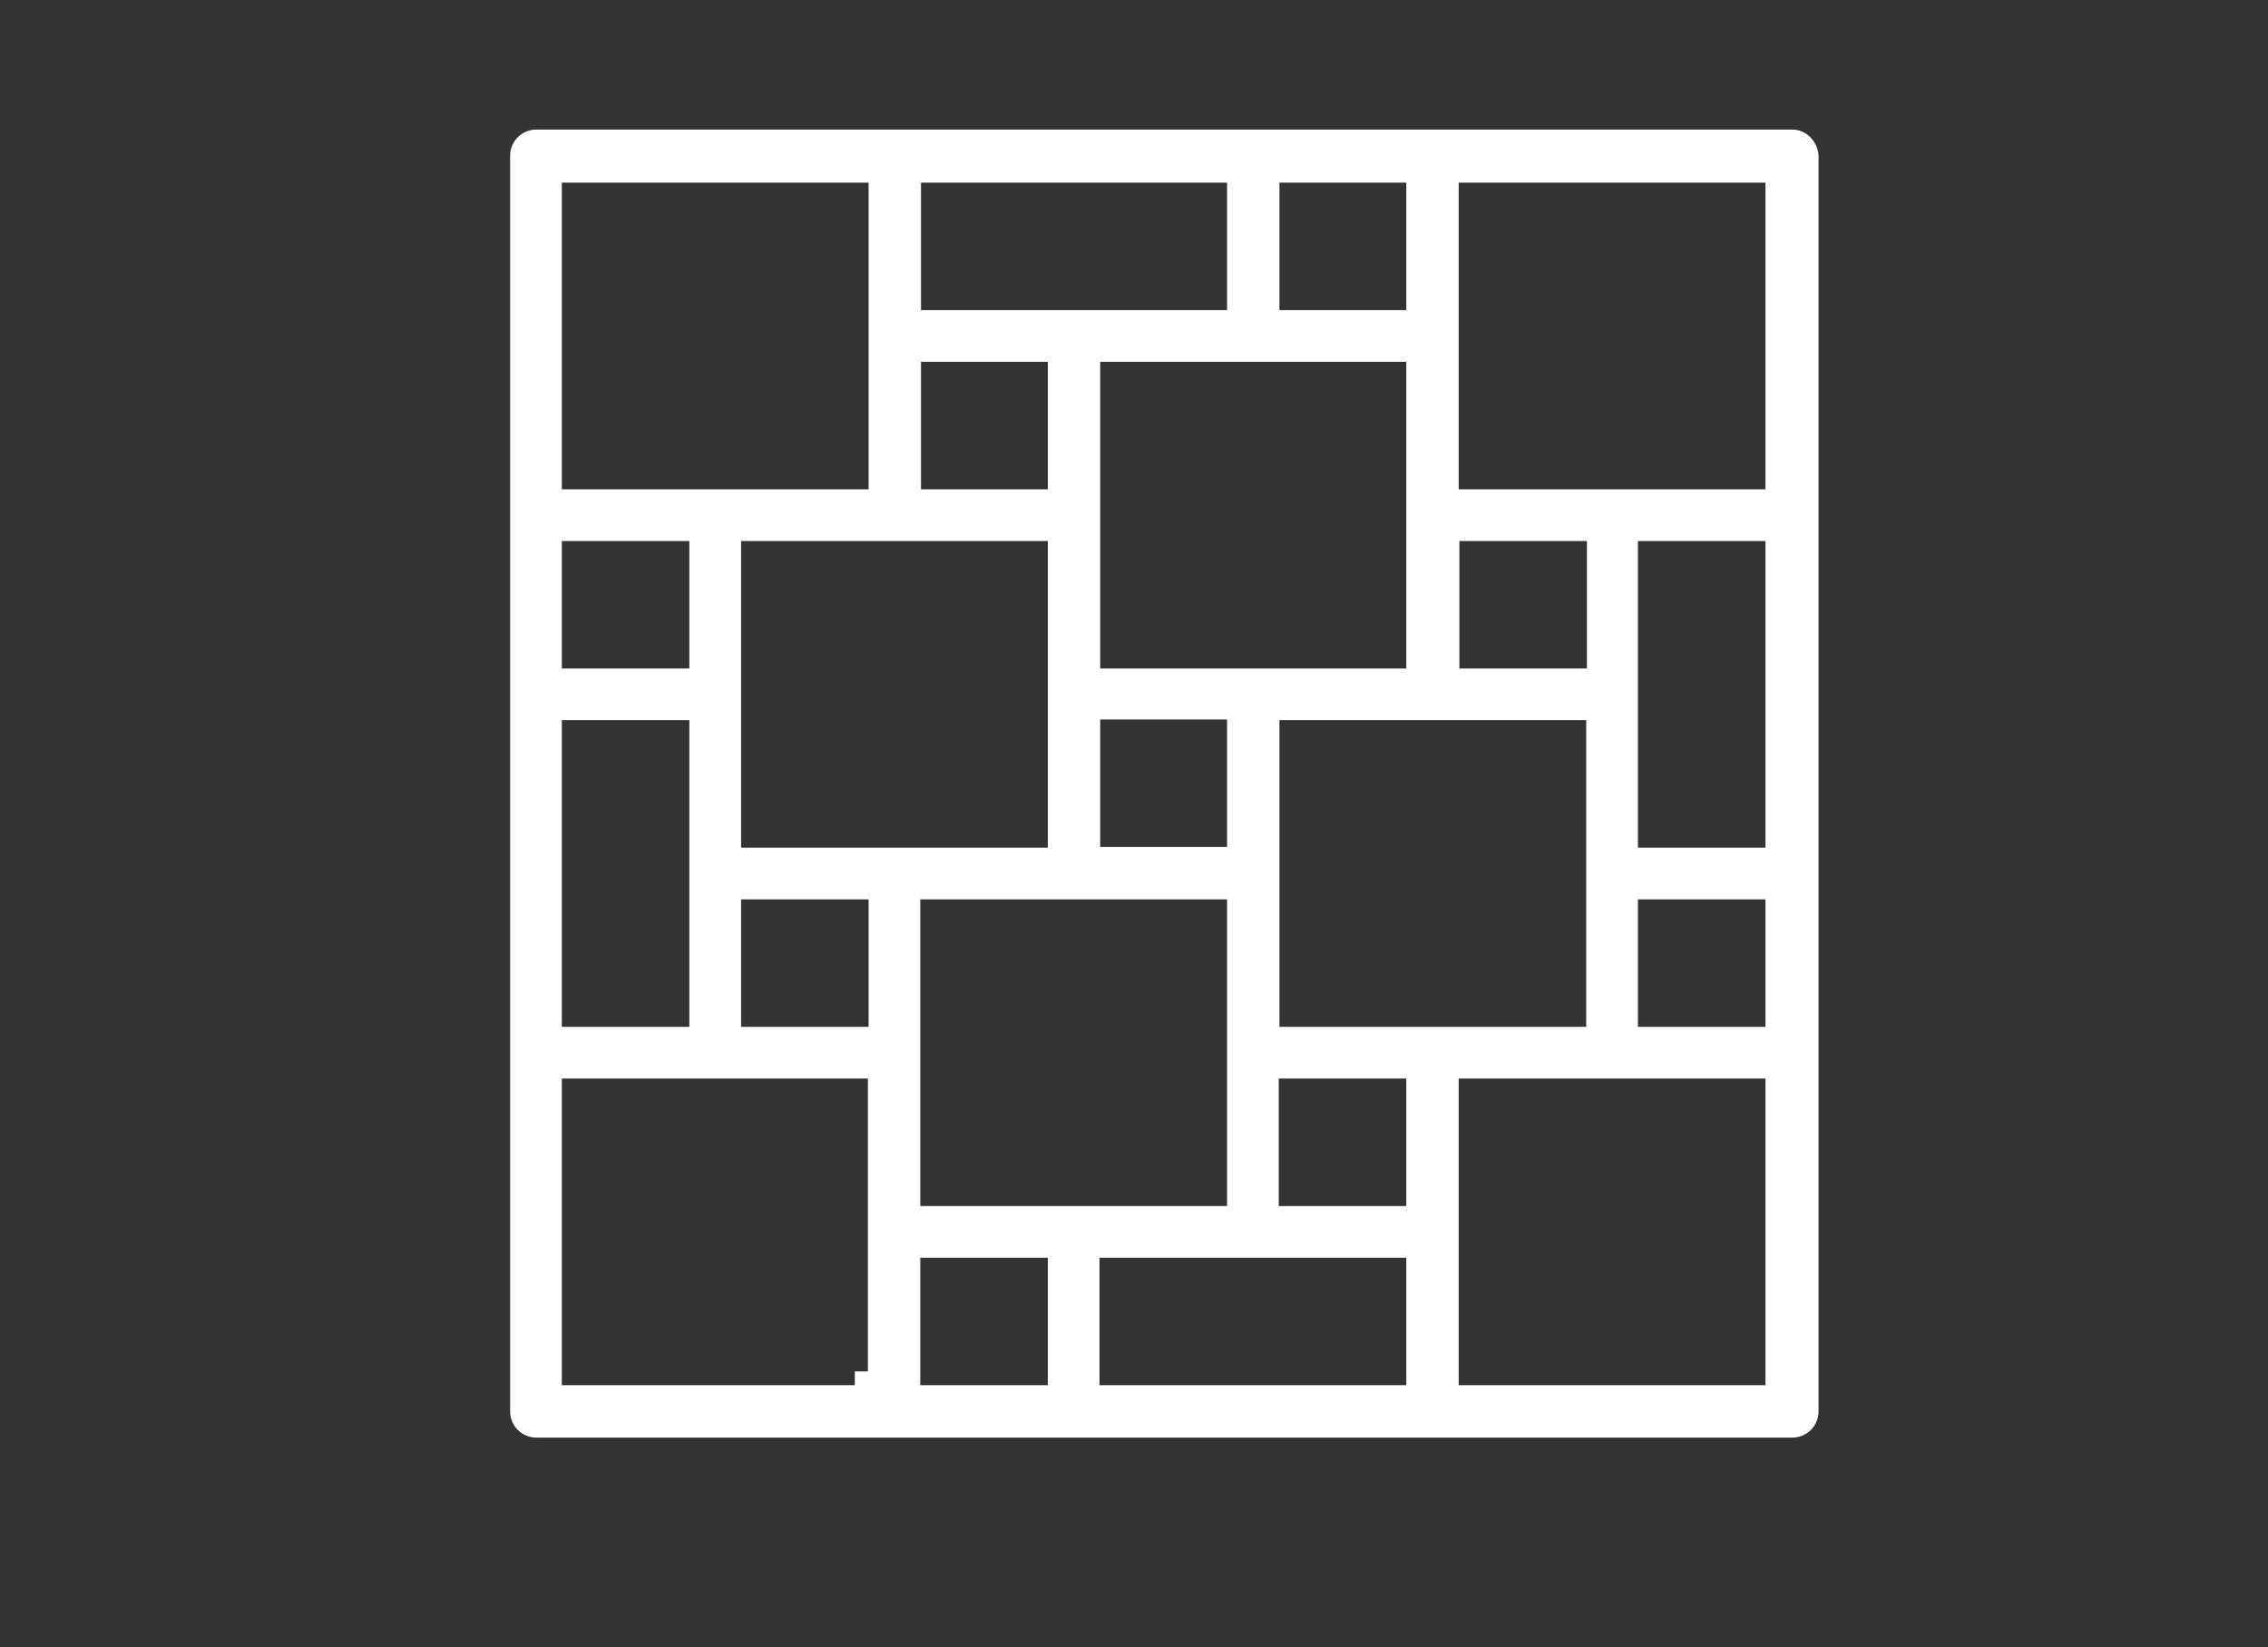 <?xml version="1.0" encoding="utf-8"?>
<!-- Generator: Adobe Illustrator 24.0.2, SVG Export Plug-In . SVG Version: 6.00 Build 0)  -->
<svg version="1.1" id="Warstwa_1" xmlns="http://www.w3.org/2000/svg" xmlns:xlink="http://www.w3.org/1999/xlink" x="0px" y="0px"
	 viewBox="0 0 329 239" style="enable-background:new 0 0 329 239;" xml:space="preserve">
<rect x="0" y="0" width="329" height="239" fill="#333333" stroke="none"/>
<style type="text/css">
	.st0{fill:#FFFFFF;}
</style>
<path class="st0" d="M260,18.8H77.8c-2.1,0-3.8,1.7-3.8,3.8v182.2c0,2.1,1.7,3.8,3.8,3.8H260c2.1,0,3.8-1.7,3.8-3.8V22.6
	C263.7,20.5,262,18.8,260,18.8z M256.1,156.6V201h-44.5v-44.5H256.1z M211.7,96.9V78.5h18.5v18.5H211.7z M230.1,104.6V149h-44.5
	v-44.5H230.1z M204,156.6V175h-18.5v-18.5H204z M204,182.6V201h-44.5v-18.5H204z M178,130.6V175h-44.5v-44.5H178z M133.6,70.9V52.5
	H152v18.5H133.6z M133.6,44.9V26.5H178v18.5H133.6z M159.6,122.9v-18.5H178v18.5H159.6z M159.6,96.9V52.5H204v44.5H159.6z
	 M185.6,44.9V26.5H204v18.5H185.6z M152,78.5v44.5h-44.5V78.5H152z M126,130.6V149h-18.5v-18.5H126z M81.5,70.9V26.5h44.5v44.5H81.5
	z M81.5,96.9V78.5h18.5v18.5H81.5z M81.5,149v-44.5h18.5V149H81.5z M125.9,156.6V199H124v2H81.5v-44.5H125.9z M152,182.6V201h-18.5
	v-18.5H152z M256.1,130.6V149h-18.5v-18.5H256.1z M256.1,78.5v44.5h-18.5V78.5H256.1z M256.1,26.5v44.5h-44.5V26.5H256.1z"/>
</svg>
